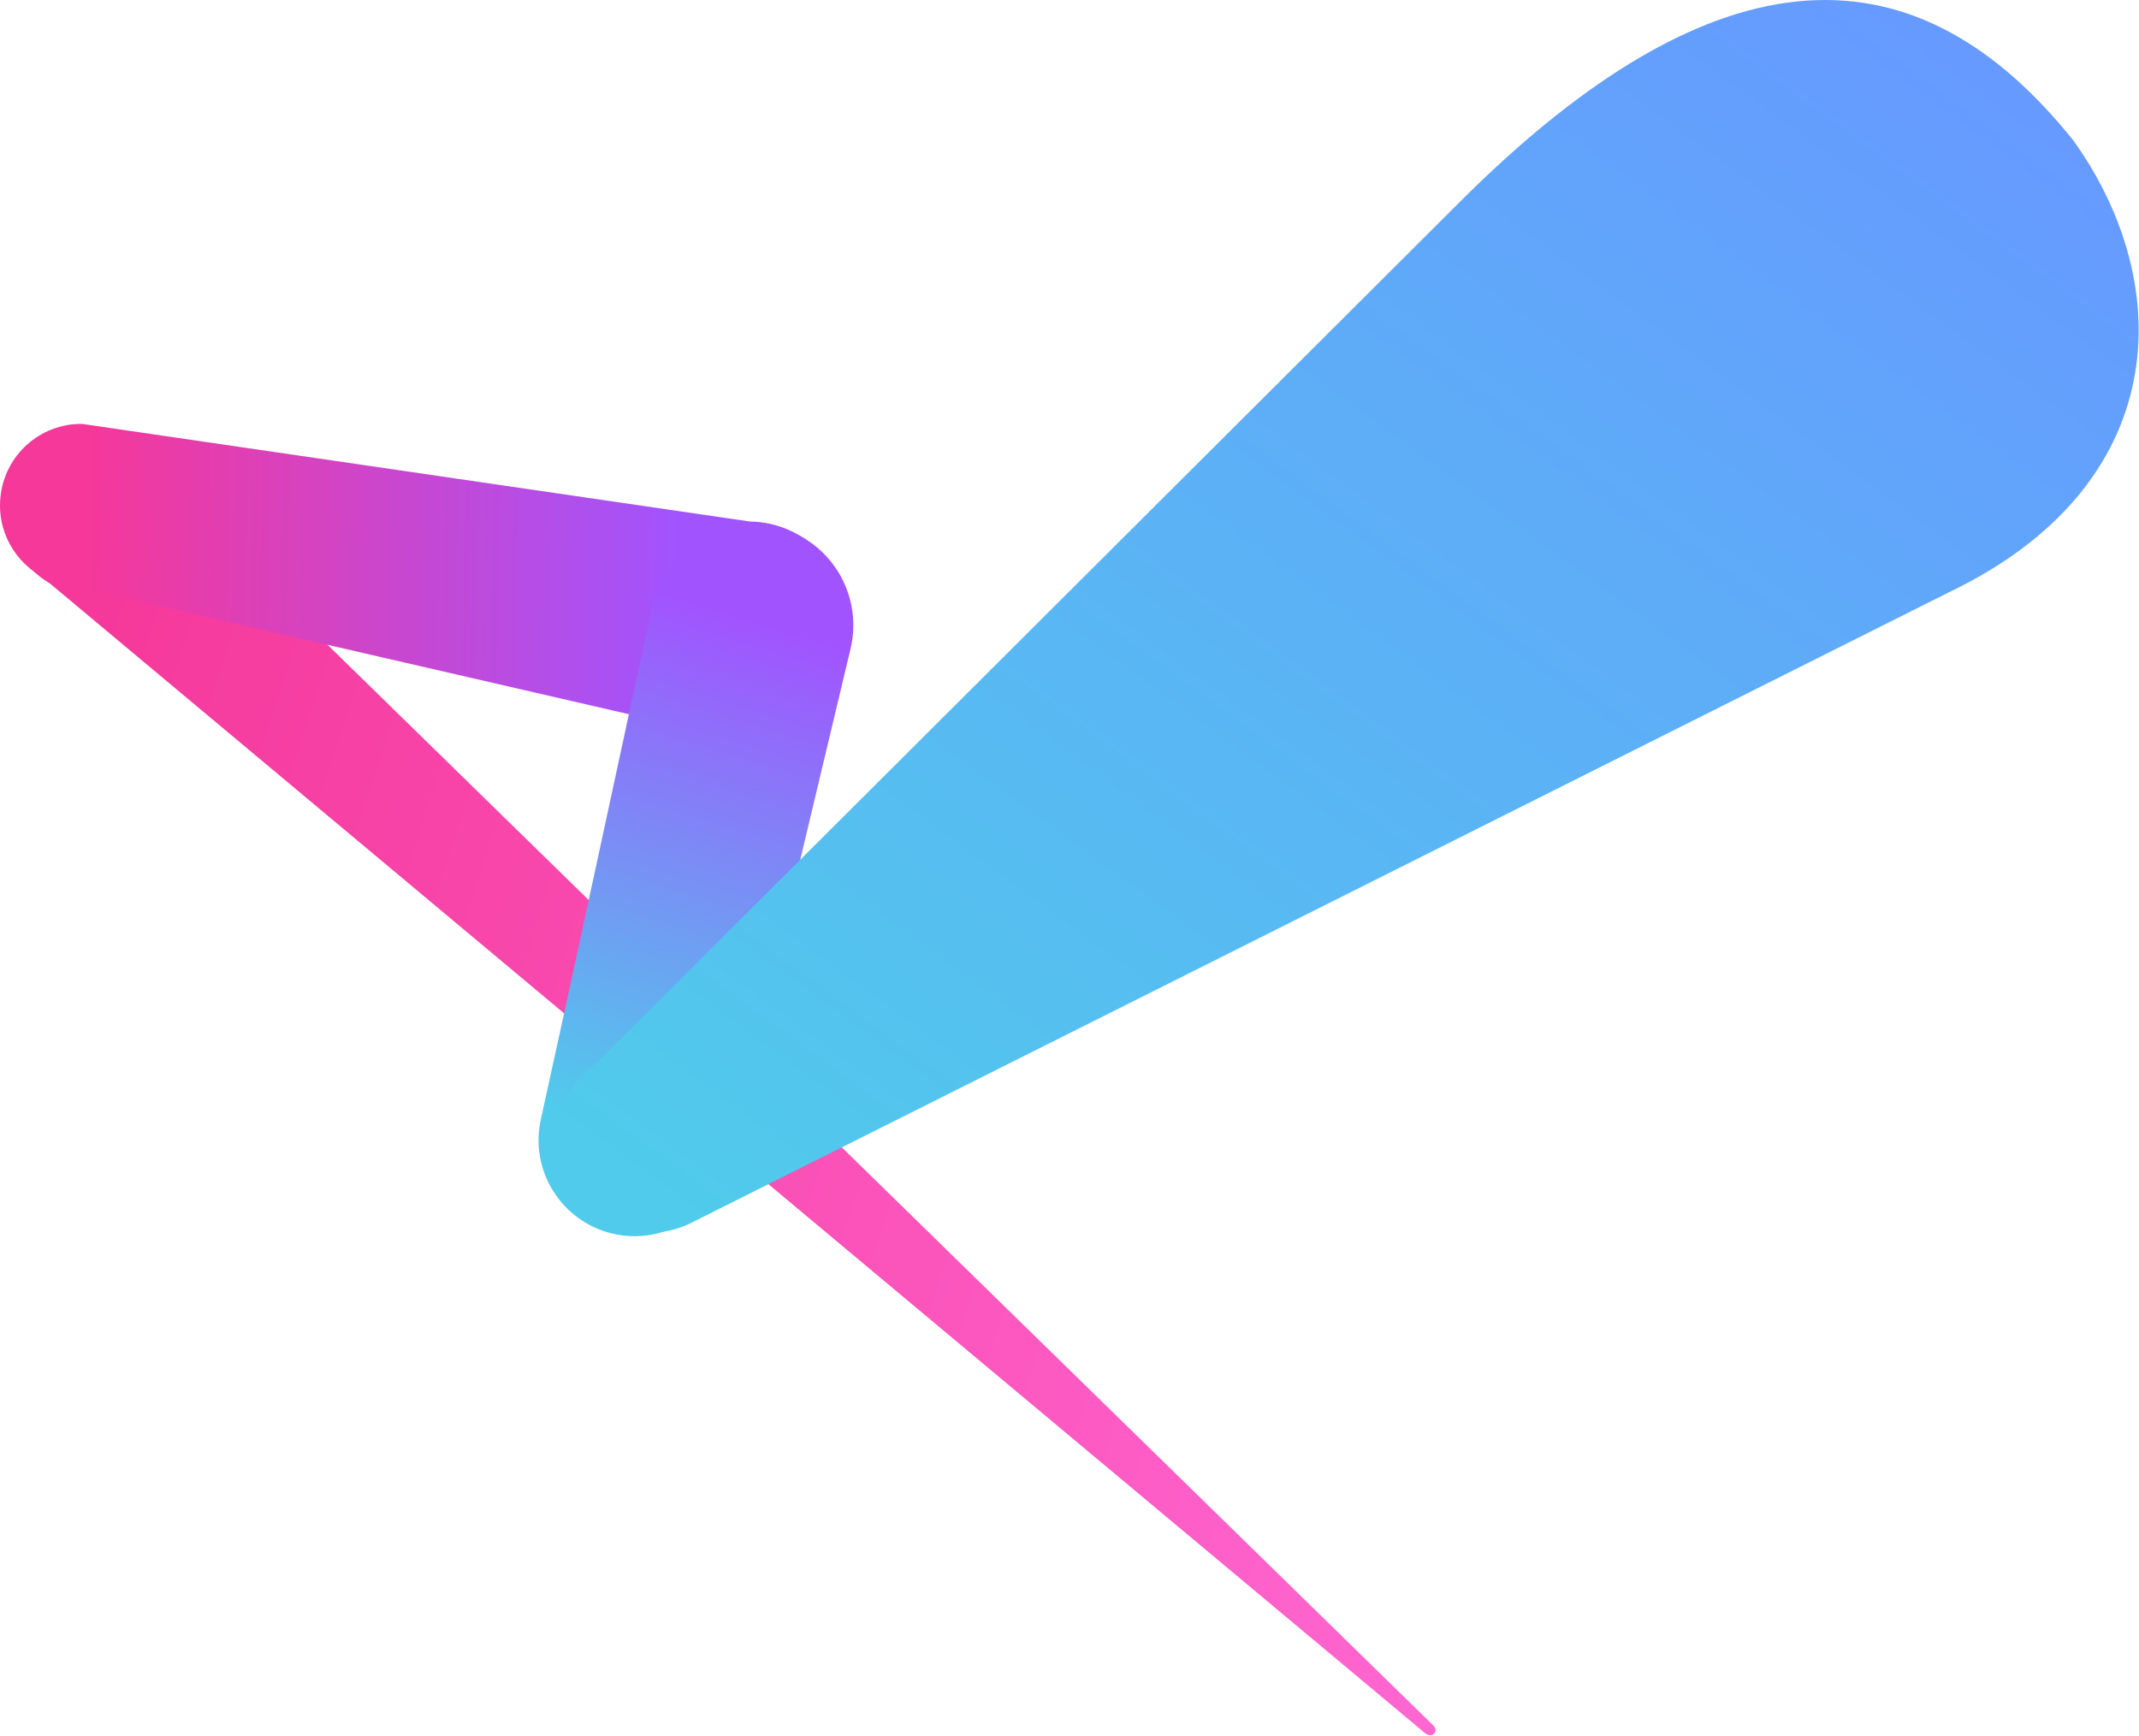 <svg width="1413" height="1147" viewBox="0 0 1413 1147" fill="none" xmlns="http://www.w3.org/2000/svg">
<path d="M32.973 385.439L941.5 1145C943.5 1146.5 946 1147 947.5 1145C949 1143 948.5 1141.5 946.5 1139.5L80.273 292.939C58.773 277.939 29.673 285.939 12.973 311.239C-4.727 343.239 9.373 371.239 32.973 385.439Z" fill="url(#a)"/>
<path d="M559.773 413.239C561.873 376.239 532.573 345.039 495.573 344.539L54.373 280.039C26.473 279.639 2.973 300.739 0.273 328.539C-2.727 358.339 19.373 384.839 49.073 387.439L493.373 489.739C529.973 492.939 557.773 450.039 559.773 413.239Z" fill="url(#b)"/>
<path d="M357.273 739.439C376.673 651.839 411.473 490.239 431.173 398.939C439.073 362.039 476.073 338.939 512.773 347.939C548.473 356.839 570.373 392.639 561.873 428.539L480.973 767.839C472.873 802.039 438.473 823.039 404.273 814.839C370.673 806.639 349.773 773.139 357.273 739.439Z" fill="url(#c)"/>
<path d="M378.073 787.439C395.473 812.939 428.973 821.639 456.573 807.839L1287.27 391.339C1434.57 320.939 1438.37 188.839 1369.67 92.839C1267.67 -34.561 1137.27 -40.561 961.773 135.939L393.873 702.339C366.173 721.539 359.173 759.539 378.073 787.439Z" fill="url(#d)"/>
<defs>
<linearGradient id="a" x1="-2.067" y1="543.909" x2="1014.71" y2="873.31" gradientUnits="userSpaceOnUse">
<stop stop-color="#F5389A"/>
<stop offset="1" stop-color="#FF66D0"/>
</linearGradient>
<linearGradient id="b" x1="58.179" y1="380.914" x2="447.65" y2="388.171" gradientUnits="userSpaceOnUse">
<stop stop-color="#F5389A"/>
<stop offset="1" stop-color="#A154FE"/>
</linearGradient>
<linearGradient id="c" x1="406.191" y1="744.98" x2="508.244" y2="413.515" gradientUnits="userSpaceOnUse">
<stop stop-color="#50CBEB"/>
<stop offset="1" stop-color="#A154FE"/>
</linearGradient>
<linearGradient id="d" x1="592.612" y1="909.228" x2="1252.97" y2="7.652" gradientUnits="userSpaceOnUse">
<stop stop-color="#50CBEB"/>
<stop offset="1" stop-color="#669AFF"/>
</linearGradient>
</defs>
</svg>

